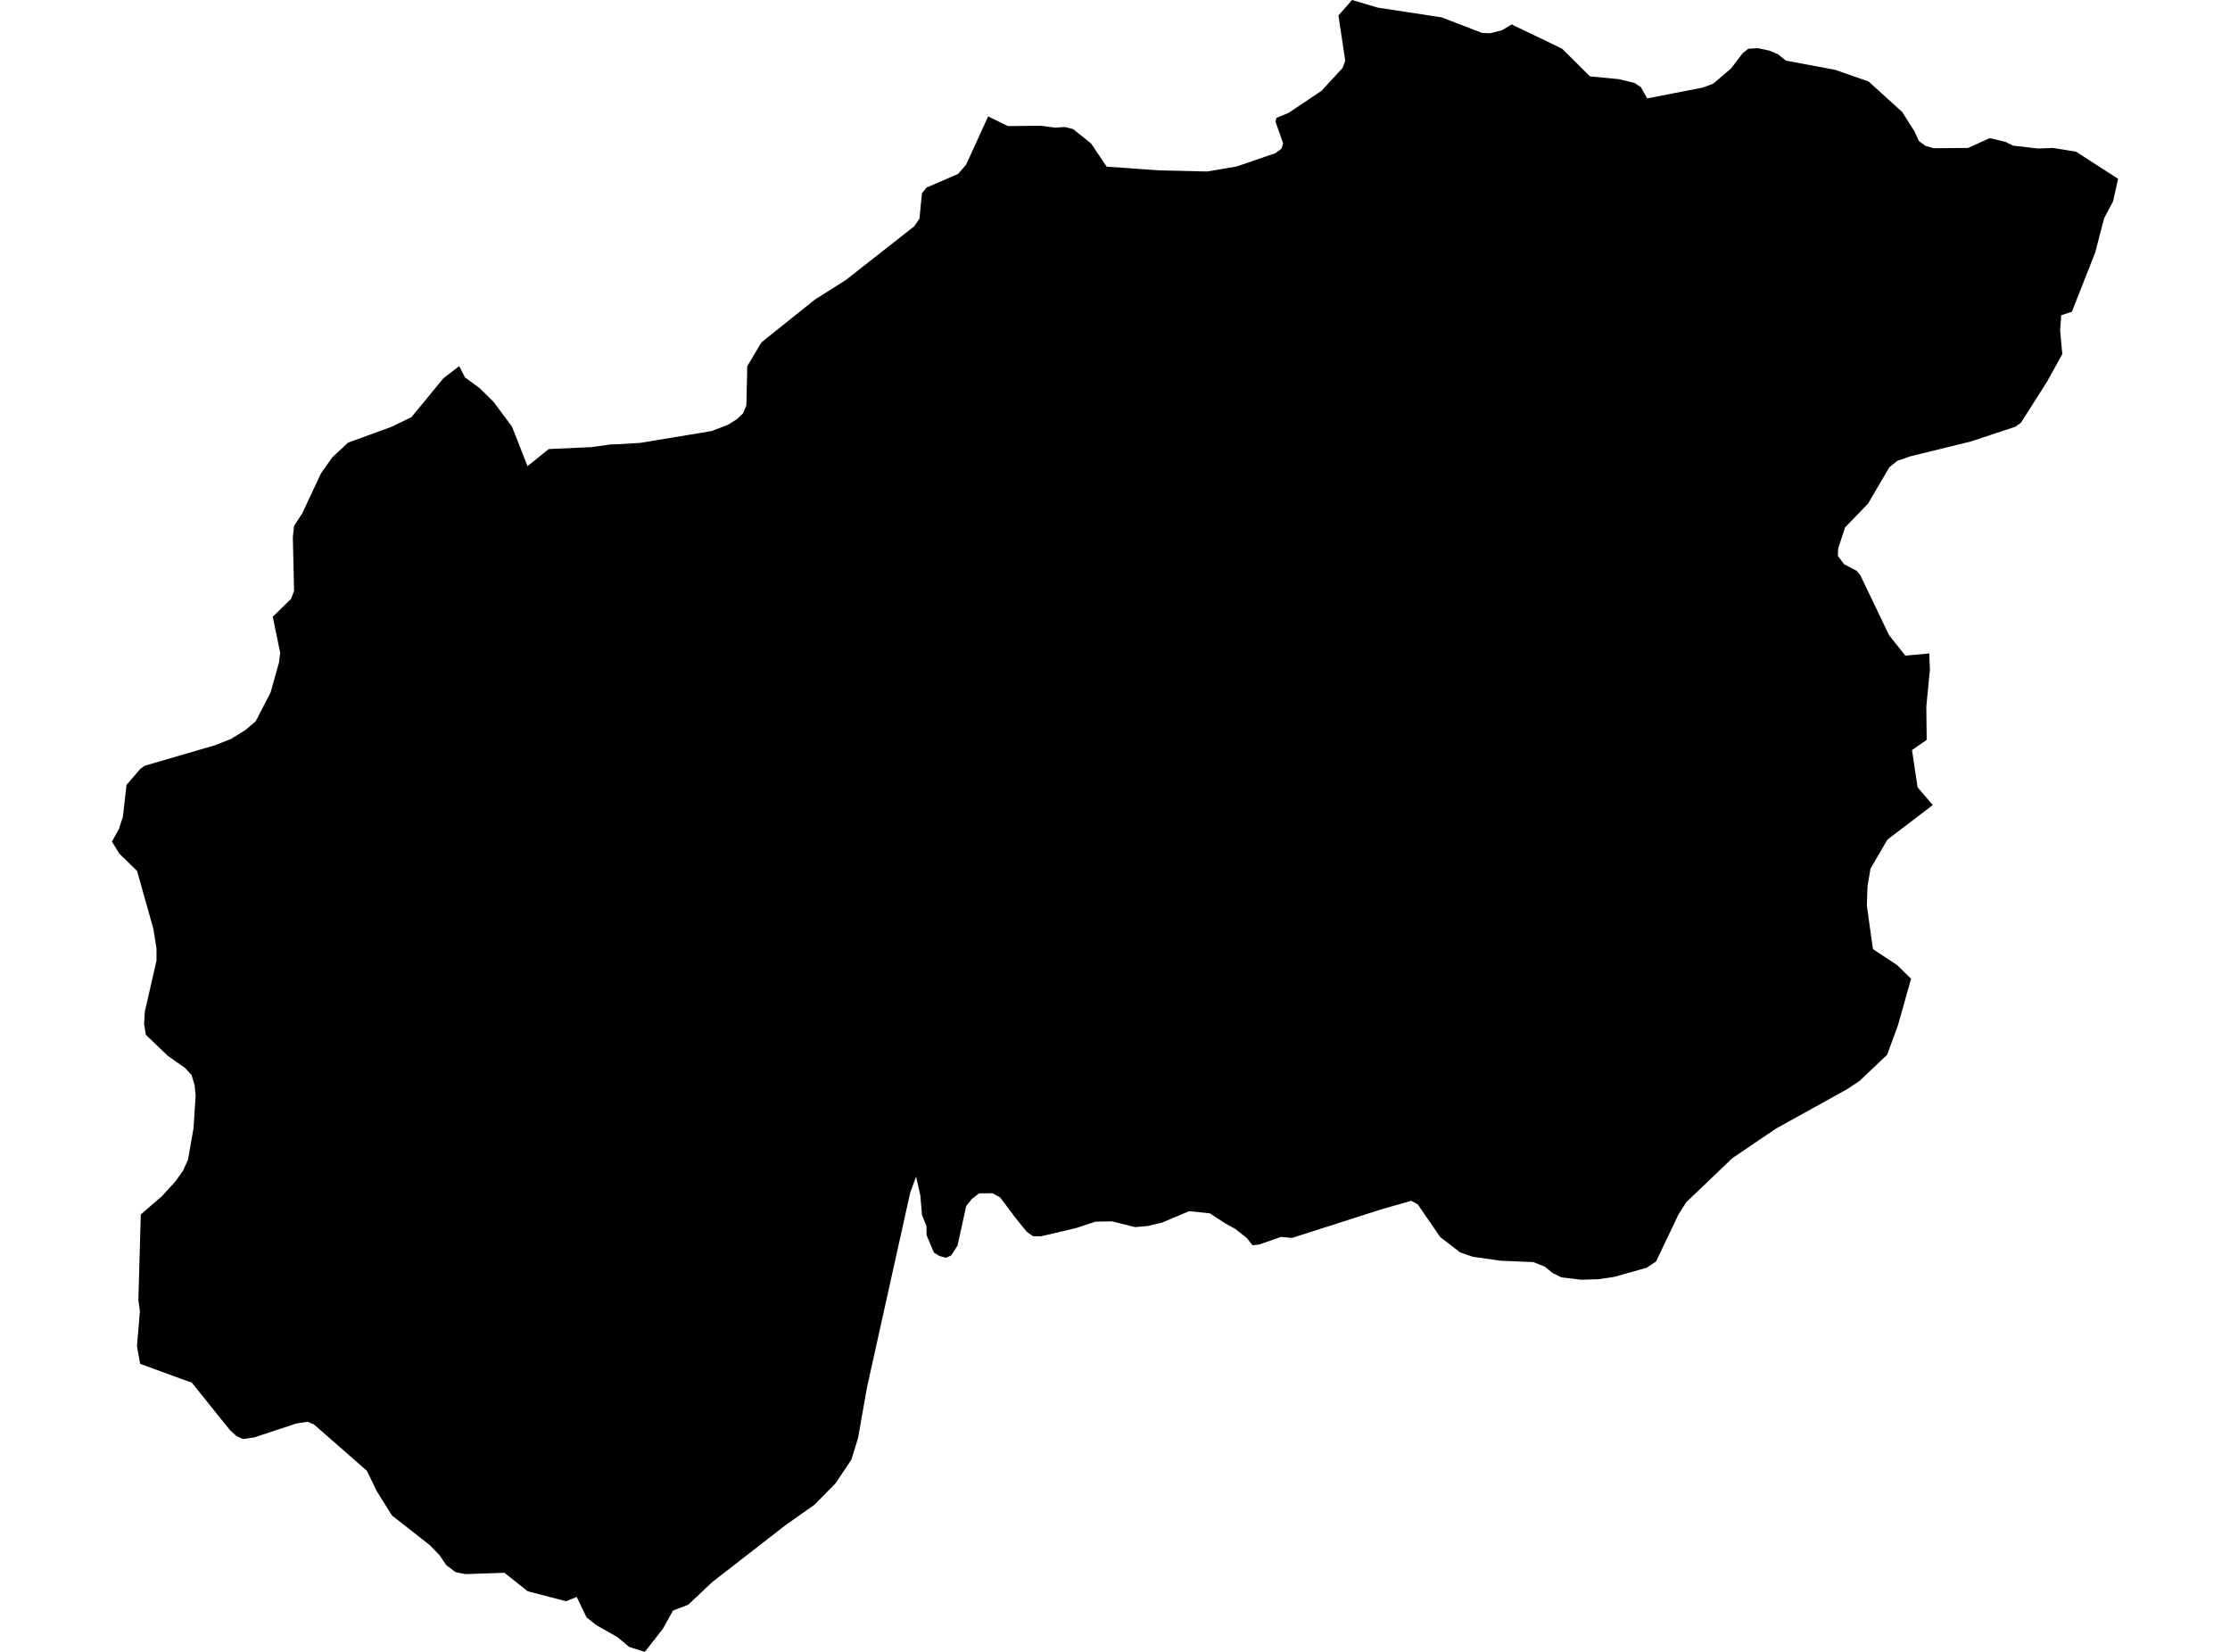 <?xml version='1.0'?>
<svg  baseProfile = 'tiny' width = '540' height = '400' stroke-linecap = 'round' stroke-linejoin = 'round' version='1.1' xmlns='http://www.w3.org/2000/svg'>
<path id='4303501001' title='4303501001'  d='M 366.053 5.918 378.246 11.779 385.02 18.496 391.994 19.166 395.758 20.065 397.341 21.106 398.867 23.83 412.315 21.206 414.839 20.279 419.16 16.6 421.984 12.892 423.353 11.808 425.663 11.665 428.473 12.264 430.555 13.148 432.48 14.689 444.345 16.899 452.488 19.737 460.631 27.124 463.625 31.873 464.666 34.155 466.249 35.324 468.217 35.894 476.56 35.823 481.794 33.456 485.616 34.34 487.455 35.267 493.53 35.966 497.095 35.823 502.728 36.736 512.896 43.296 511.684 48.758 509.517 52.85 507.349 61.179 501.716 75.482 499.135 76.338 498.864 80.031 499.391 85.75 495.655 92.495 489.38 102.349 488.068 103.319 477.216 106.913 462.57 110.507 459.447 111.59 457.508 113.145 452.359 121.944 446.798 127.705 445.115 132.839 445.044 134.593 446.527 136.604 449.536 138.187 450.463 139.256 457.436 153.802 461.387 158.765 467.205 158.237 467.219 159.392 467.333 162.173 466.463 171.115 466.549 179.172 462.998 181.625 464.353 190.652 468.032 194.945 457.051 203.301 452.944 210.346 452.217 214.61 452.06 219.33 453.543 229.826 459.419 233.72 462.77 237.014 459.561 248.38 456.966 255.424 450.235 261.799 447.126 263.838 429.984 273.336 419.488 280.452 408.336 291.119 406.454 294.071 401.021 305.465 398.725 306.991 390.839 309.202 387.074 309.758 382.895 309.886 378.089 309.316 375.965 308.246 374.039 306.706 371.316 305.622 363.301 305.28 356.641 304.325 353.604 303.284 348.755 299.561 343.307 291.633 341.767 290.777 334.566 292.816 312.889 299.761 310.194 299.519 305.531 301.144 304.917 301.358 303.277 301.529 301.908 299.775 299.042 297.522 296.632 296.21 292.995 293.814 287.947 293.287 281.43 296.039 278.007 296.866 274.856 297.151 269.308 295.754 265.258 295.825 260.538 297.38 252.067 299.376 250.142 299.348 248.616 298.264 245.921 294.927 242.213 289.978 240.316 288.937 237.065 288.98 235.311 290.349 233.97 292.046 231.874 301.601 230.319 304.011 229.093 304.567 227.482 304.139 226.127 303.284 224.373 299.091 224.344 296.909 223.26 294.199 222.861 289.451 221.834 284.93 220.408 288.795 209.941 335.969 207.787 348.176 206.176 353.439 202.311 359.214 197.206 364.391 190.175 369.354 172.506 383.072 166.659 388.577 162.98 389.989 160.499 394.438 156.149 400 152.342 398.802 149.547 396.449 144.356 393.497 142.031 391.643 139.65 386.695 137.068 387.736 127.813 385.34 122.152 380.848 112.725 381.176 110.329 380.705 108.048 378.98 106.45 376.612 104.14 374.202 94.914 366.972 91.249 361.111 88.853 356.162 75.99 344.896 74.506 344.283 71.726 344.711 61.501 348.091 61.187 348.134 58.82 348.462 57.222 347.72 55.711 346.323 54.285 344.568 46.427 334.786 44.459 334.101 41.792 333.131 33.949 330.251 33.164 325.987 33.878 317.53 33.507 314.849 34.091 294.085 39.225 289.636 42.52 286.028 44.316 283.49 45.514 280.88 46.855 273.236 47.382 265.321 47.126 262.769 46.384 260.316 44.83 258.619 40.609 255.653 35.318 250.576 34.89 247.952 35.075 244.929 37.899 232.621 37.899 229.655 37.129 224.892 33.193 210.902 28.915 206.724 27.104 203.8 28.801 200.72 29.77 197.74 30.64 190.067 33.949 186.217 35.061 185.418 51.932 180.498 55.868 178.973 59.461 176.762 61.9 174.68 65.522 167.678 67.576 160.376 67.675 159.407 67.861 158.152 66.05 149.339 70.471 145.046 71.212 143.078 70.913 130.087 71.212 127.32 73.152 124.368 77.729 114.628 80.425 110.792 84.261 107.198 94.814 103.348 99.634 101.009 107.392 91.583 111.199 88.659 112.597 91.383 116.176 94.021 119.528 97.315 123.991 103.333 127.742 112.888 132.876 108.738 143.215 108.268 147.778 107.626 149.475 107.569 154.923 107.255 169.811 104.802 172.307 104.374 176.3 102.849 178.482 101.48 179.922 100.096 180.735 98.185 180.949 88.673 184.4 82.884 197.349 72.53 204.793 67.824 221.349 54.833 222.647 52.95 223.26 46.79 224.344 45.435 231.988 42.126 233.956 39.859 239.275 28.194 244.081 30.532 251.924 30.447 255.475 30.903 257.957 30.76 259.868 31.274 264.189 34.725 267.996 40.358 280.631 41.256 292.282 41.527 299.456 40.315 308.839 37.092 310.337 35.994 310.693 34.682 308.868 29.448 309.082 28.55 312.034 27.338 320.005 21.99 325.125 16.443 325.752 14.717 324.112 3.736 327.407 0 333.61 1.84 349.097 4.207 358.894 7.972 360.82 8.057 363.7 7.33 366.053 5.918 Z' />
</svg>